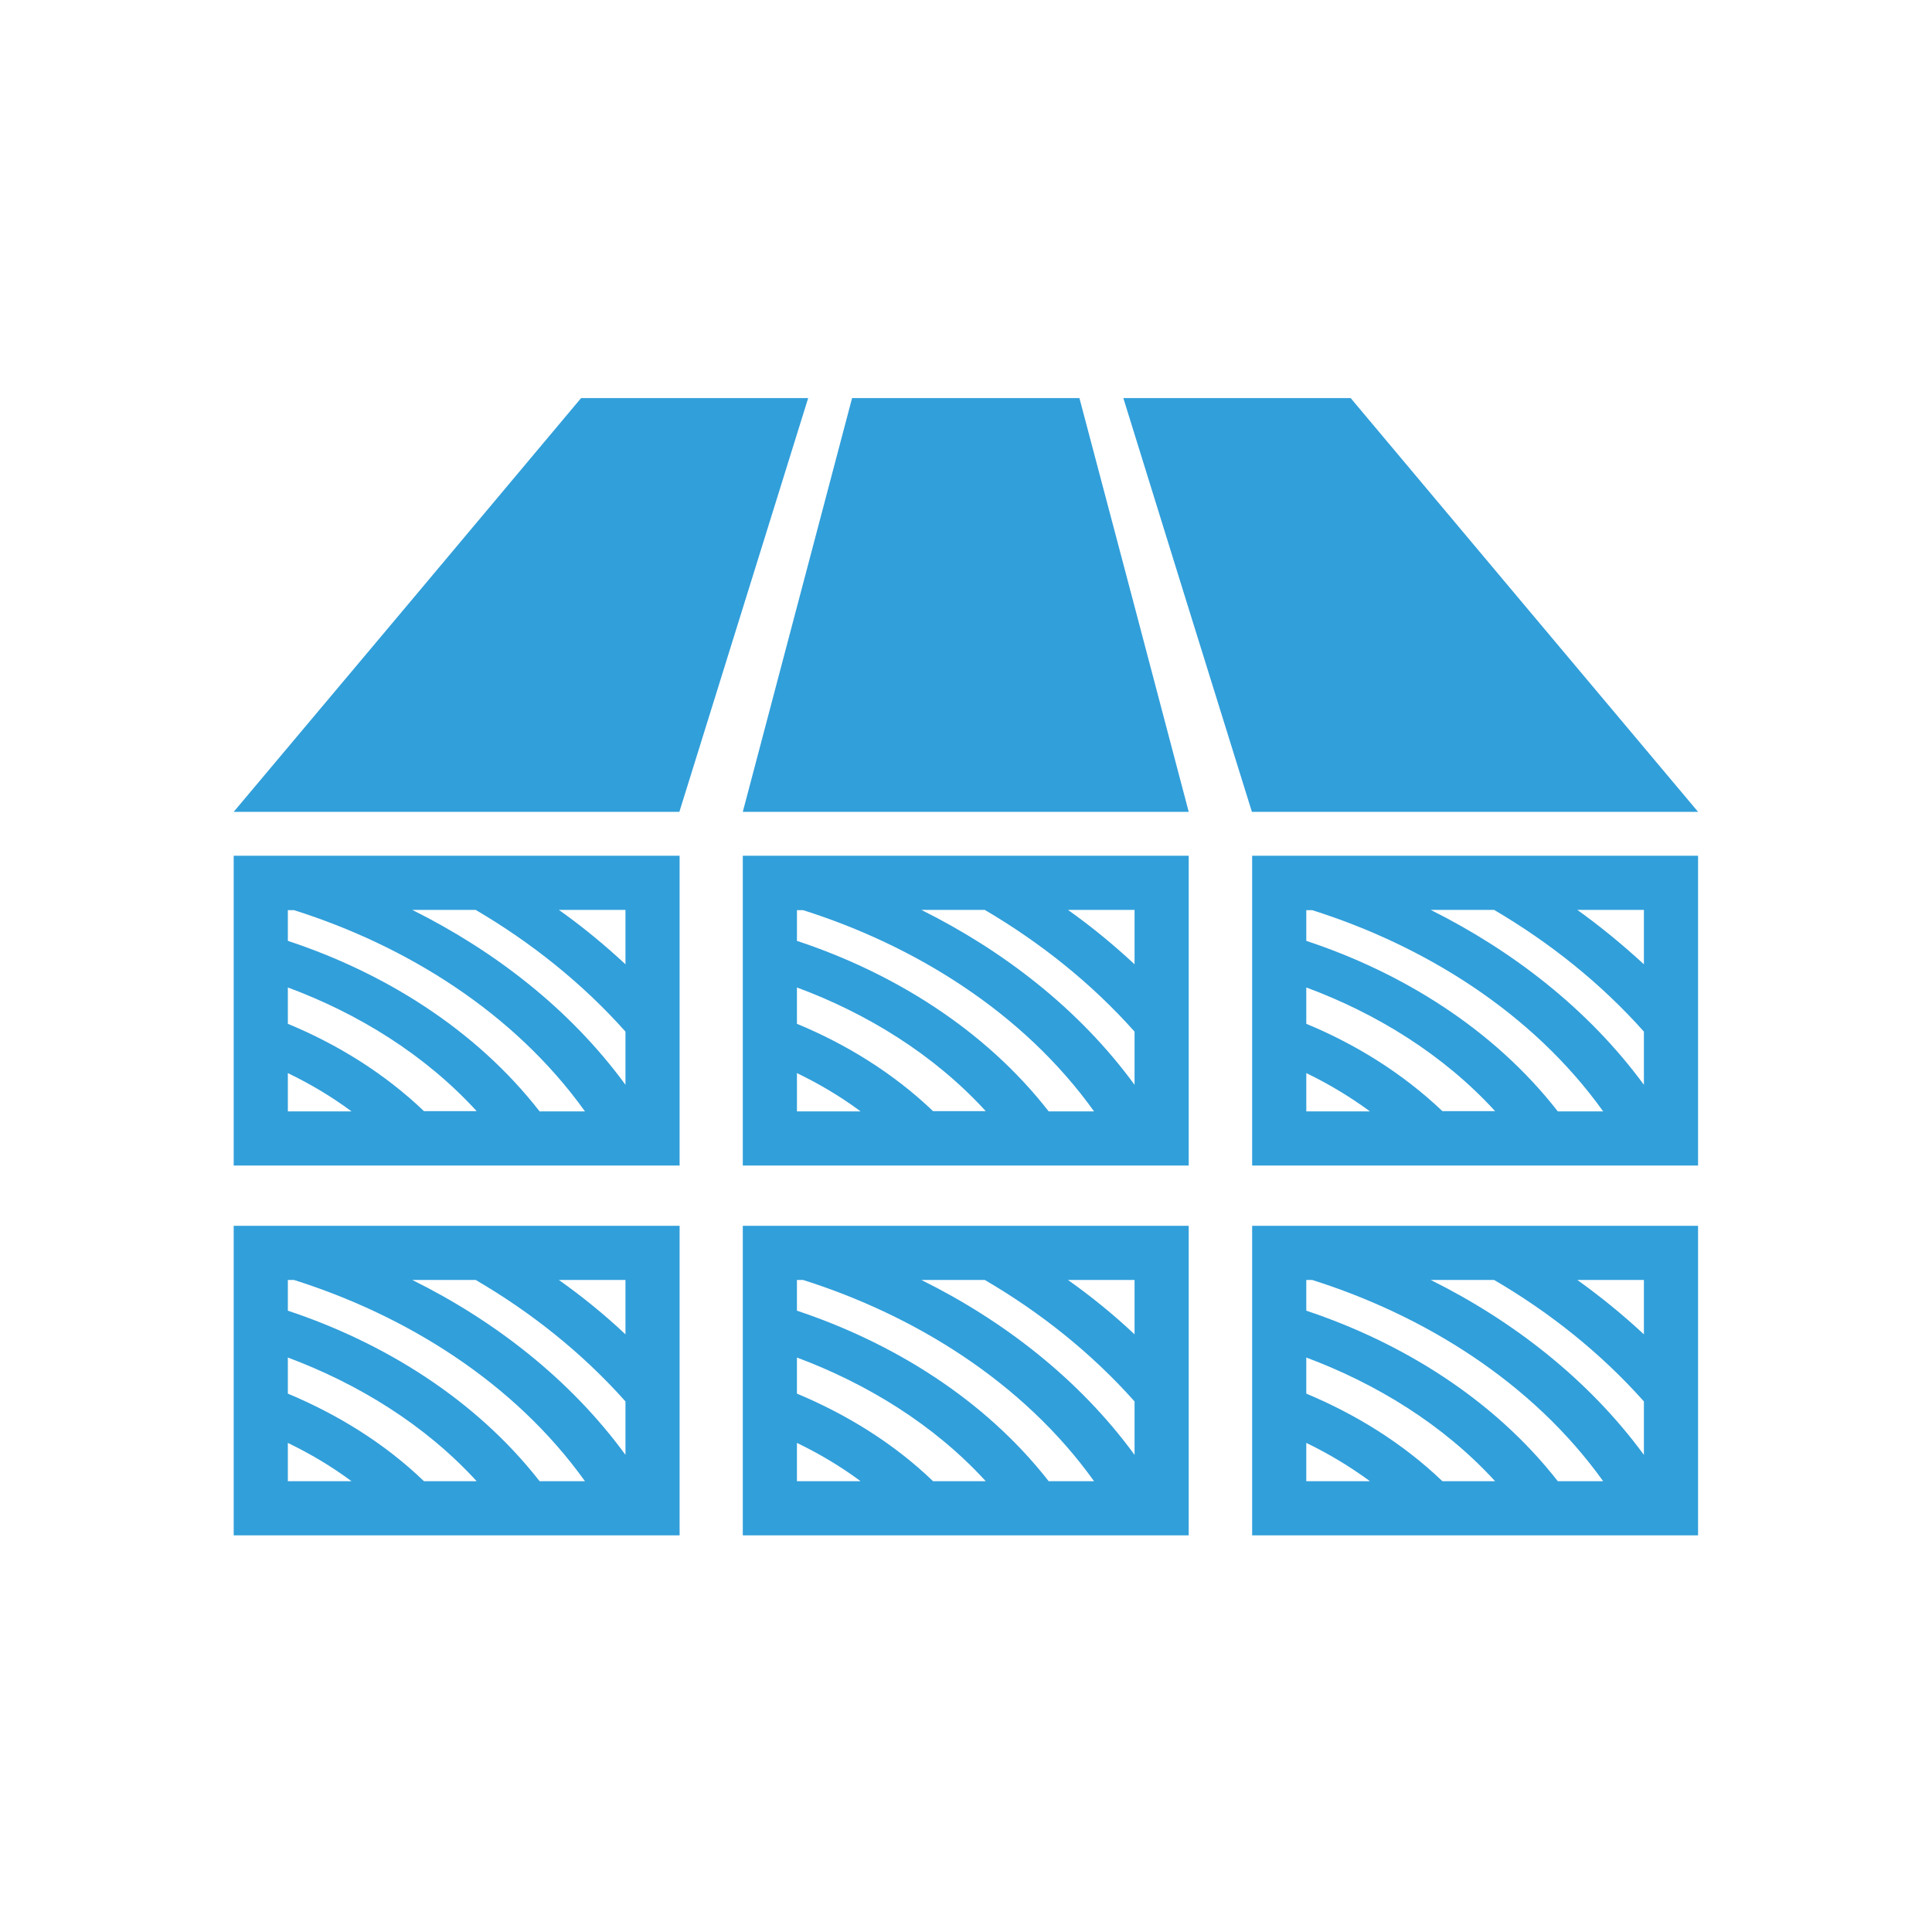 <svg t="1748401875747" class="icon" viewBox="0 0 1024 1024" version="1.1" xmlns="http://www.w3.org/2000/svg" p-id="10242" width="24" height="24"><path d="M360.21 453.56v164.202H123.863v-164.202h236.347z m-52.234-242.554h120.372c-22.756 73.051-45.511 146.23-68.267 219.281H123.863c61.414-73.051 122.828-146.101 184.113-219.281z m287.418 0h120.501c61.285 73.051 122.699 146.23 184.113 219.281H663.531c-22.756-73.051-45.511-146.23-68.137-219.281z m-143.774 0c-19.265 73.051-38.659 146.23-57.923 219.281h236.347c-19.265-73.051-38.529-146.23-57.923-219.281h-120.501z m448.388 438.691v164.073H663.661V649.697h236.347z m-207.644 88.954c26.246 10.99 51.071 26.246 72.145 46.416h27.927c-27.539-30.125-63.095-51.717-100.073-65.552v19.135z m0 26.117v20.299h33.745c-10.731-7.887-21.98-14.61-33.745-20.299z m133.301 20.299h24.048c-37.754-52.752-95.289-88.048-154.246-106.667h-3.103v16.291c50.424 16.808 99.168 46.675 133.301 90.376z m45.64-13.964v-28.315c-23.014-25.859-50.166-47.321-79.386-64.388h-33.616c43.184 21.463 83.394 52.364 113.002 92.703z m0-63.871v-28.832h-35.297c12.283 8.792 24.048 18.36 35.297 28.832z m-241.261-57.535v164.073H393.697V649.697h236.347z m-207.644 88.954c26.246 10.99 51.2 26.246 72.145 46.416h27.927c-27.539-30.125-63.095-51.717-100.073-65.552v19.135z m0 26.117v20.299h33.745c-10.602-7.887-21.98-14.61-33.745-20.299z m133.43 20.299h24.048c-37.754-52.752-95.418-88.048-154.246-106.667h-3.232v16.291c50.424 16.808 99.297 46.675 133.43 90.376z m45.511-13.964v-28.315c-23.014-25.859-50.166-47.321-79.386-64.388h-33.616c43.313 21.463 83.523 52.364 113.002 92.703z m0-63.871v-28.832h-35.297c12.412 8.792 24.178 18.36 35.297 28.832z m-241.131-57.535v164.073H123.863V649.697h236.347zM152.566 738.651c26.246 10.99 51.2 26.246 72.145 46.416h27.927c-27.539-30.125-63.095-51.717-100.073-65.552v19.135z m0 26.117v20.299h33.745c-10.602-7.887-21.98-14.61-33.745-20.299z m133.43 20.299h24.048c-37.754-52.752-95.289-88.048-154.246-106.667H152.566v16.291c50.554 16.808 99.297 46.675 133.43 90.376z m45.511-13.964v-28.315c-23.014-25.859-50.166-47.321-79.386-64.388H218.505c43.313 21.463 83.523 52.364 113.002 92.703z m0-63.871v-28.832h-35.297c12.412 8.792 24.178 18.36 35.297 28.832z m568.501-253.673v164.202H663.661v-164.202h236.347z m-207.644 89.083c26.246 10.861 51.071 26.246 72.145 46.287h27.927c-27.539-30.125-63.095-51.846-100.073-65.552v19.265z m0 26.117v20.299h33.745c-10.731-7.887-21.98-14.61-33.745-20.299z m133.301 20.299h24.048c-37.754-52.752-95.289-88.048-154.246-106.667h-3.103v16.291c50.424 16.679 99.168 46.545 133.301 90.376z m45.64-14.093v-28.186c-23.014-25.859-50.166-47.321-79.386-64.517h-33.616c43.184 21.592 83.394 52.364 113.002 92.703z m0-63.871V482.263h-35.297c12.283 8.792 24.048 18.489 35.297 28.832z m-241.261-57.535v164.202H393.697v-164.202h236.347z m-207.644 89.083c26.246 10.861 51.2 26.246 72.145 46.287h27.927c-27.539-30.125-63.095-51.846-100.073-65.552v19.265z m0 26.117v20.299h33.745c-10.602-7.887-21.98-14.61-33.745-20.299z m133.43 20.299h24.048c-37.754-52.752-95.418-88.048-154.246-106.667h-3.232v16.291c50.424 16.679 99.297 46.545 133.43 90.376z m45.511-14.093v-28.186c-23.014-25.859-50.166-47.321-79.386-64.517h-33.616c43.313 21.592 83.523 52.364 113.002 92.703z m0-63.871V482.263h-35.297c12.412 8.792 24.178 18.489 35.297 28.832zM152.566 542.642c26.246 10.861 51.2 26.246 72.145 46.287h27.927c-27.539-30.125-63.095-51.846-100.073-65.552v19.265z m0 26.117v20.299h33.745c-10.602-7.887-21.98-14.61-33.745-20.299z m133.43 20.299h24.048c-37.754-52.752-95.289-88.048-154.246-106.667H152.566v16.291c50.554 16.679 99.297 46.545 133.43 90.376z m45.511-14.093v-28.186c-23.014-25.859-50.166-47.321-79.386-64.517H218.505c43.313 21.592 83.523 52.364 113.002 92.703z m0-63.871V482.263h-35.297c12.412 8.792 24.178 18.489 35.297 28.832z m0 0" fill="#319fda" p-id="10243"></path></svg>